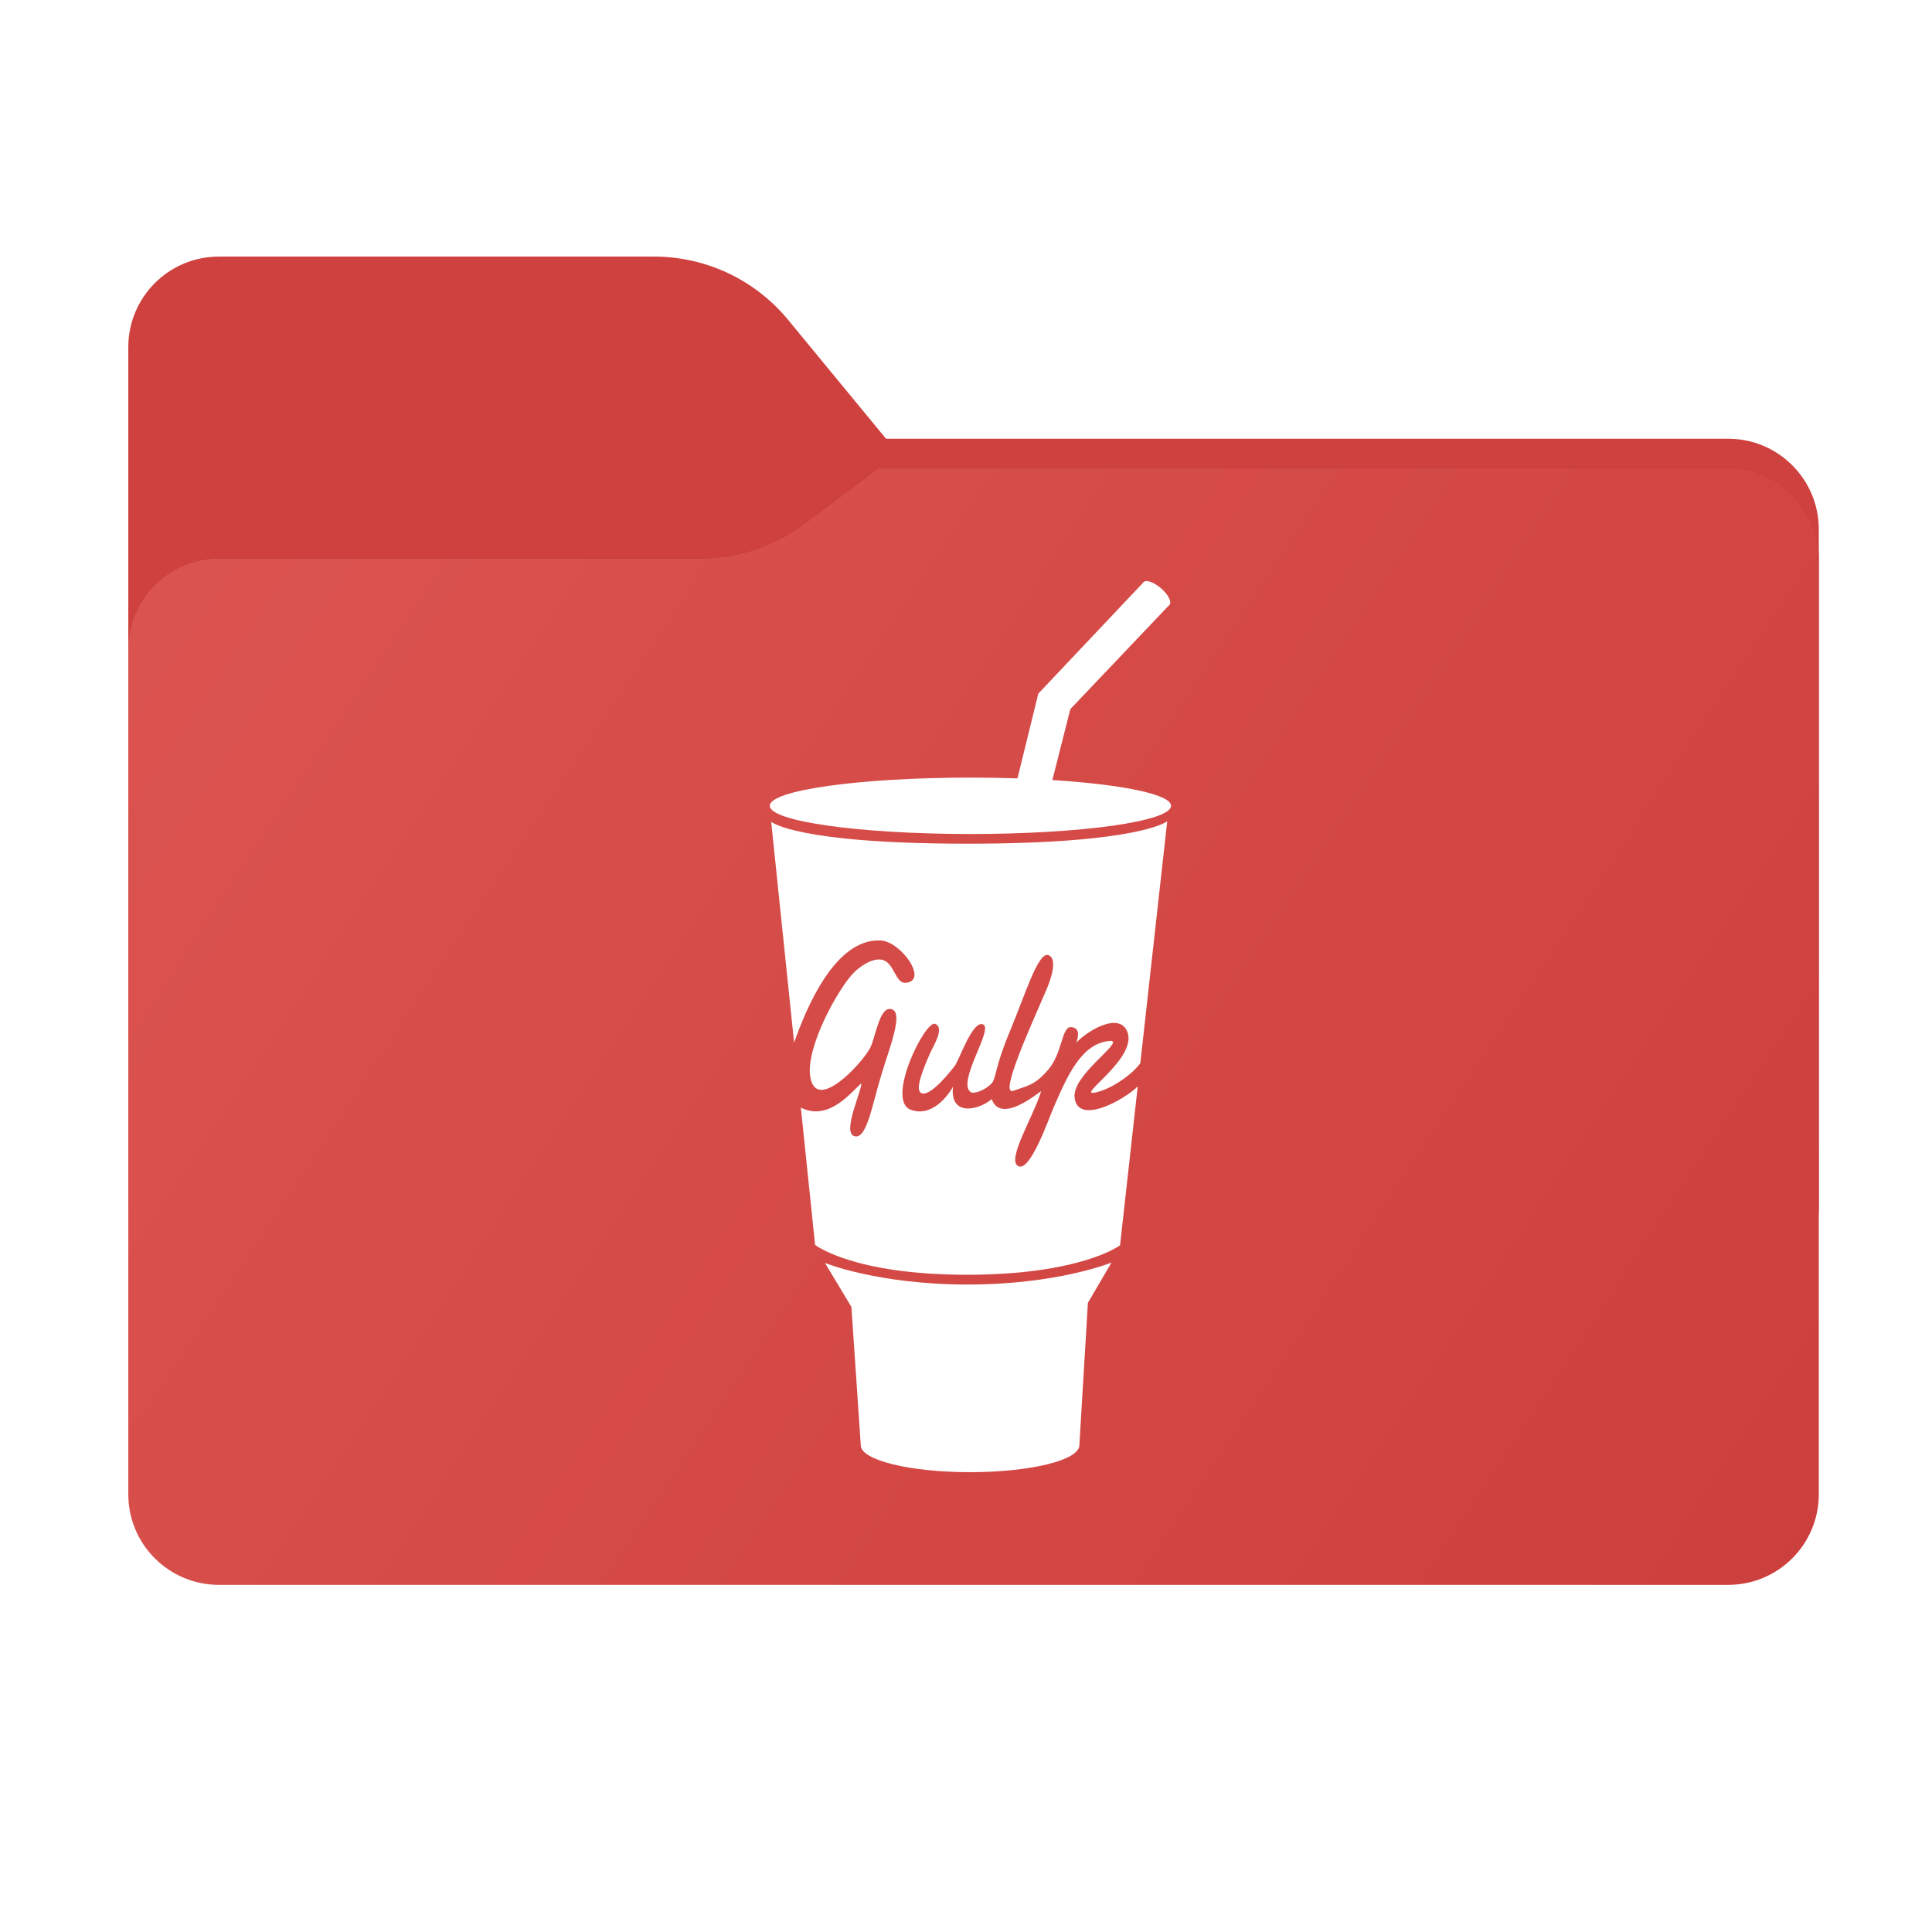 <svg width="256" height="256" viewBox="0 0 256 256" fill="none" xmlns="http://www.w3.org/2000/svg">
<path fill-rule="evenodd" clip-rule="evenodd" d="M104.425 42.378C100.056 37.073 93.544 34 86.671 34H29C22.373 34 17 39.373 17 46V58.137V68.2V160C17 166.627 22.373 172 29 172H229C235.627 172 241 166.627 241 160V70.137C241 63.51 235.627 58.137 229 58.137H117.404L104.425 42.378Z" fill="#CE413E"/>
<mask id="mask0_2031_33431" style="mask-type:alpha" maskUnits="userSpaceOnUse" x="17" y="34" width="224" height="138">
<path fill-rule="evenodd" clip-rule="evenodd" d="M104.425 42.378C100.056 37.073 93.544 34 86.671 34H29C22.373 34 17 39.373 17 46V58.137V68.2V160C17 166.627 22.373 172 29 172H229C235.627 172 241 166.627 241 160V70.137C241 63.51 235.627 58.137 229 58.137H117.404L104.425 42.378Z" fill="url(#paint0_linear_2031_33431)"/>
</mask>
<g mask="url(#mask0_2031_33431)">
<g style="mix-blend-mode:multiply" filter="url(#filter0_f_2031_33431)">
<path fill-rule="evenodd" clip-rule="evenodd" d="M92.789 74C97.764 74 102.605 72.387 106.586 69.402L116.459 62H229C235.627 62 241 67.373 241 74V108V160C241 166.627 235.627 172 229 172H29C22.373 172 17 166.627 17 160L17 108V86C17 79.373 22.373 74 29 74H87H92.789Z" fill="black" fill-opacity="0.3"/>
</g>
</g>
<g filter="url(#filter1_ii_2031_33431)">
<path fill-rule="evenodd" clip-rule="evenodd" d="M92.789 74C97.764 74 102.605 72.387 106.586 69.402L116.459 62H229C235.627 62 241 67.373 241 74V108V198C241 204.627 235.627 210 229 210H29C22.373 210 17 204.627 17 198L17 108V86C17 79.373 22.373 74 29 74H87H92.789Z" fill="url(#paint1_linear_2031_33431)"/>
</g>
<path d="M143.02 191.511L144.152 172.635L147.28 167.295C147.28 167.295 140.161 170.207 128.242 170.207C116.323 170.207 109.312 167.349 109.312 167.349L112.817 173.174L114.058 191.511C114.058 193.477 120.541 195.071 128.539 195.071C136.536 195.071 143.02 193.477 143.02 191.511ZM139.446 103.362L141.824 93.963L154.991 80.108L151.521 77.152L137.58 91.912L134.82 103.14C132.741 103.071 130.663 103.036 128.584 103.036C113.902 103.036 102 104.71 102 106.773C102 108.837 113.902 110.51 128.584 110.51C143.265 110.51 155.168 108.837 155.168 106.773C155.168 105.254 148.712 103.946 139.446 103.362Z" fill="white"/>
<path d="M138.06 108.626C138.06 108.626 137.546 108.741 136.031 108.748C134.516 108.754 133.44 108.738 133.012 108.348C132.896 108.243 132.833 108.035 132.834 107.894C132.835 107.626 133.026 107.468 133.268 107.369L133.497 107.729C133.398 107.763 133.341 107.804 133.341 107.847C133.34 108.051 134.89 108.19 136.075 108.175C137.261 108.161 138.694 108.063 138.695 107.862C138.695 107.801 138.587 107.744 138.398 107.699L138.627 107.342C138.933 107.437 139.202 107.621 139.201 107.94C139.199 108.483 138.508 108.565 138.06 108.626Z" fill="white"/>
<path d="M154.965 80.137C155.296 79.754 154.794 78.776 153.843 77.952C152.892 77.129 151.852 76.771 151.52 77.153C151.189 77.536 151.692 78.514 152.643 79.337C153.594 80.161 154.634 80.519 154.965 80.137ZM142.386 145.405C142.074 142.402 148.953 138.054 147.188 137.915C143.387 138.132 141.495 142.369 139.583 146.806C138.883 148.433 136.485 155.367 134.912 154.514C133.34 153.66 136.95 147.958 137.962 144.571C136.794 145.427 132.512 148.755 131.409 145.639C129.634 147.146 125.843 147.962 126.271 144.004C125.327 145.676 123.209 148.01 120.666 147.04C117.326 145.766 122.601 135.129 123.912 135.665C125.224 136.202 123.648 138.625 123.234 139.566C122.326 141.637 121.278 144.241 121.978 144.773C123.179 145.686 126.445 141.319 126.518 141.223C127.129 140.416 128.87 135.135 130.273 135.742C131.676 136.348 126.773 143.321 128.607 144.704C128.976 144.984 130.489 144.532 131.409 143.536C132.004 142.893 131.799 141.466 133.783 136.734C135.768 132.001 137.537 126.108 138.898 126.557C140.259 127.006 139.137 130.031 138.649 131.158C136.357 136.451 132.396 145.194 134.264 144.532C136.133 143.87 137.106 143.832 138.935 141.691C140.765 139.549 140.68 136.023 141.9 136.098C143.12 136.173 142.915 137.304 142.619 138.165C143.82 136.791 148.308 133.899 149.393 136.763C150.676 140.155 142.969 145.055 144.891 144.805C146.764 144.561 149.799 142.639 151.095 140.891L154.662 108.823C154.662 108.823 151.073 111.794 128.238 111.794C105.403 111.794 102.186 108.885 102.186 108.885L105.222 138.156C106.834 133.574 110.662 124.308 116.695 124.619C119.439 124.76 123.103 130.045 119.965 130.224C118.637 130.3 118.502 127.587 116.929 127.188C115.794 126.9 114.213 127.823 113.192 128.823C111.155 130.816 106.774 138.682 107.353 142.603C108.091 147.602 114.251 140.865 115.294 138.866C116.028 137.457 116.524 133.283 118.129 133.721C119.736 134.159 117.989 138.466 116.826 142.275C115.518 146.551 114.831 151.062 113.192 150.543C111.553 150.024 114.223 144.504 114.126 143.536C112.585 144.958 109.747 148.556 106.117 146.775L108.003 164.952C108.003 164.952 113.015 168.912 128.114 168.912C143.214 168.912 148.412 165.014 148.412 165.014L150.754 143.961C148.838 145.826 142.774 149.139 142.386 145.405Z" fill="white"/>
<defs>
<filter id="filter0_f_2031_33431" x="-20" y="25" width="298" height="184" filterUnits="userSpaceOnUse" color-interpolation-filters="sRGB">
<feFlood flood-opacity="0" result="BackgroundImageFix"/>
<feBlend mode="normal" in="SourceGraphic" in2="BackgroundImageFix" result="shape"/>
<feGaussianBlur stdDeviation="18.5" result="effect1_foregroundBlur_2031_33431"/>
</filter>
<filter id="filter1_ii_2031_33431" x="17" y="62" width="224" height="148" filterUnits="userSpaceOnUse" color-interpolation-filters="sRGB">
<feFlood flood-opacity="0" result="BackgroundImageFix"/>
<feBlend mode="normal" in="SourceGraphic" in2="BackgroundImageFix" result="shape"/>
<feColorMatrix in="SourceAlpha" type="matrix" values="0 0 0 0 0 0 0 0 0 0 0 0 0 0 0 0 0 0 127 0" result="hardAlpha"/>
<feOffset dy="4"/>
<feComposite in2="hardAlpha" operator="arithmetic" k2="-1" k3="1"/>
<feColorMatrix type="matrix" values="0 0 0 0 1 0 0 0 0 1 0 0 0 0 1 0 0 0 0.25 0"/>
<feBlend mode="normal" in2="shape" result="effect1_innerShadow_2031_33431"/>
<feColorMatrix in="SourceAlpha" type="matrix" values="0 0 0 0 0 0 0 0 0 0 0 0 0 0 0 0 0 0 127 0" result="hardAlpha"/>
<feOffset dy="-4"/>
<feComposite in2="hardAlpha" operator="arithmetic" k2="-1" k3="1"/>
<feColorMatrix type="matrix" values="0 0 0 0 0 0 0 0 0 0 0 0 0 0 0 0 0 0 0.9 0"/>
<feBlend mode="soft-light" in2="effect1_innerShadow_2031_33431" result="effect2_innerShadow_2031_33431"/>
</filter>
<linearGradient id="paint0_linear_2031_33431" x1="17" y1="34" x2="197.768" y2="215.142" gradientUnits="userSpaceOnUse">
<stop stop-color="#05815D"/>
<stop offset="1" stop-color="#0C575F"/>
</linearGradient>
<linearGradient id="paint1_linear_2031_33431" x1="17" y1="62" x2="241" y2="210" gradientUnits="userSpaceOnUse">
<stop stop-color="#DC5451"/>
<stop offset="1" stop-color="#CC3F3C"/>
</linearGradient>
</defs>
</svg>
